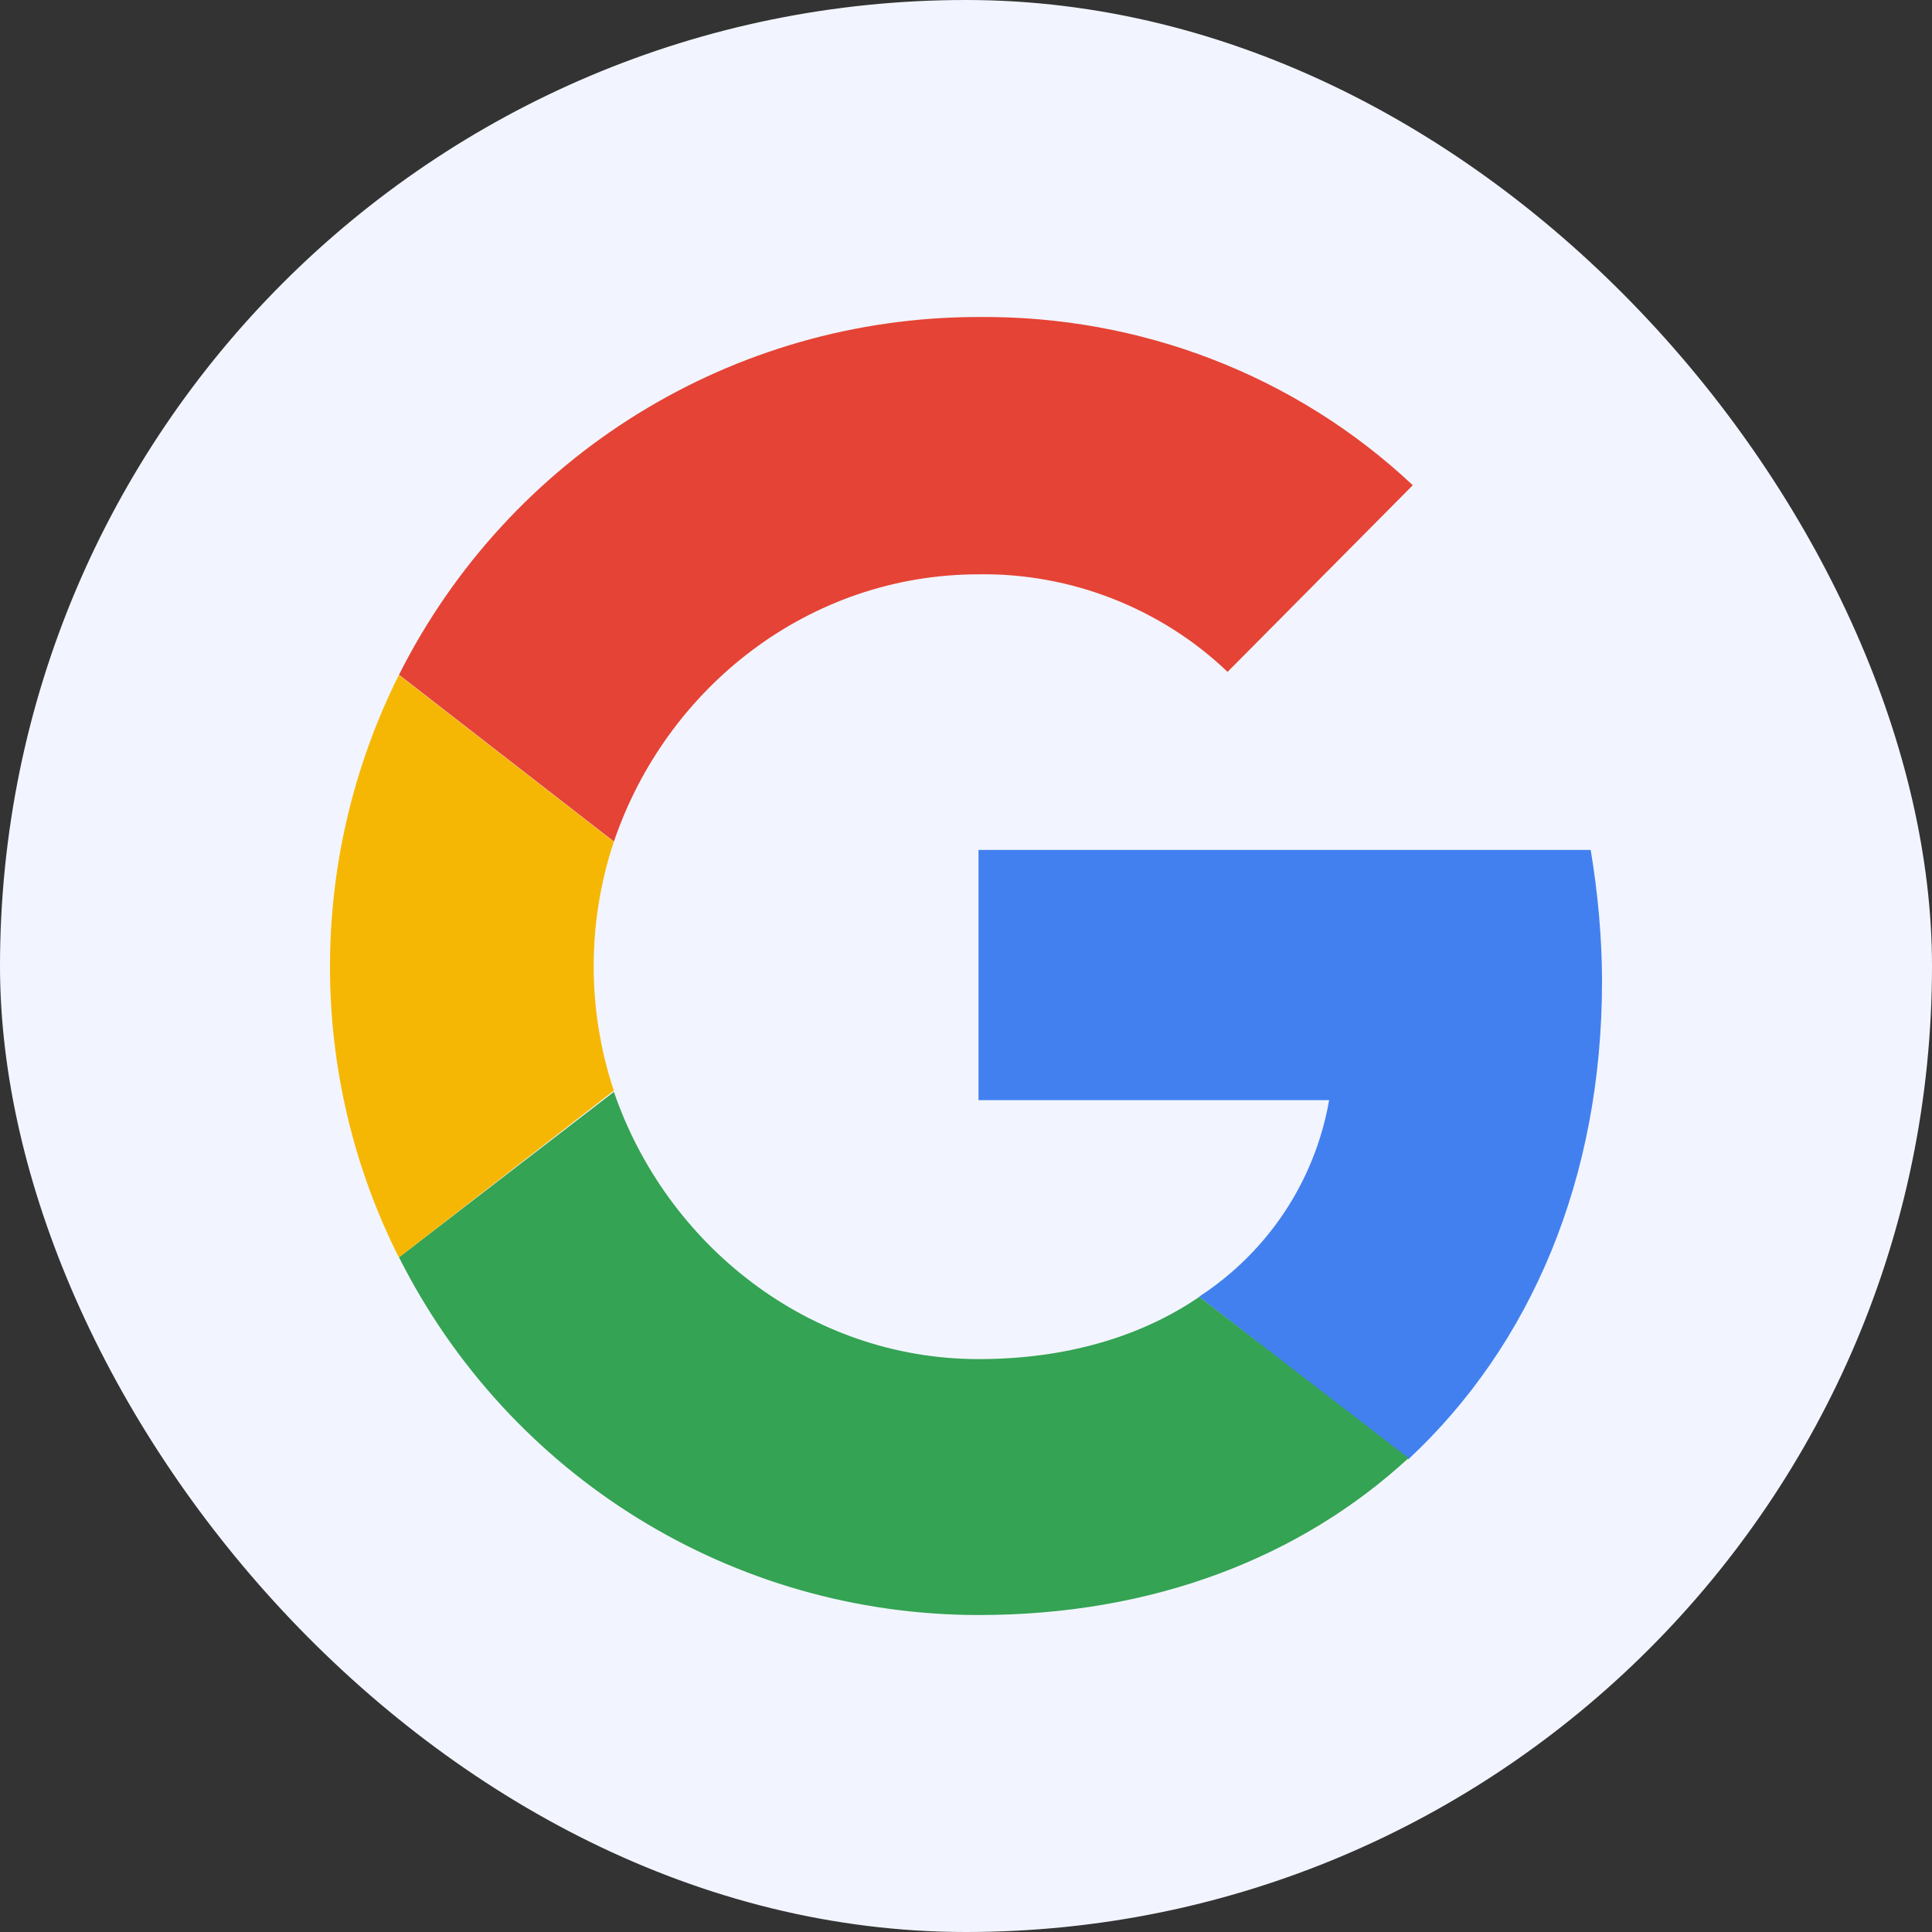 <svg width="64" height="64" viewBox="0 0 64 64" fill="none" xmlns="http://www.w3.org/2000/svg">
<rect x="0" y="0" width="64" height="64" fill="#333333" stroke="none"/>
<rect width="64" height="64" rx="32" fill="#F2F5FF"/>
<path d="M53.069 32.511C53.069 31.059 52.928 29.56 52.694 28.155H32.414V36.445H44.029C43.561 39.115 42.015 41.457 39.72 42.956L46.652 48.342C50.727 44.548 53.069 39.022 53.069 32.511Z" fill="#4280EF"/>
<path d="M32.422 53.5C38.229 53.5 43.1 51.579 46.66 48.301L39.728 42.961C37.808 44.273 35.325 45.022 32.422 45.022C26.801 45.022 22.07 41.228 20.337 36.17L13.218 41.65C16.872 48.91 24.272 53.5 32.422 53.5Z" fill="#34A353"/>
<path d="M20.334 36.129C19.444 33.459 19.444 30.555 20.334 27.885L13.214 22.358C10.17 28.447 10.17 35.613 13.214 41.655L20.334 36.129Z" fill="#F6B704"/>
<path d="M32.422 19.025C35.466 18.978 38.464 20.149 40.665 22.257L46.8 16.074C42.913 12.421 37.761 10.454 32.422 10.501C24.272 10.501 16.872 15.091 13.218 22.351L20.337 27.877C22.07 22.772 26.801 19.025 32.422 19.025Z" fill="#E54335"/>
</svg>
